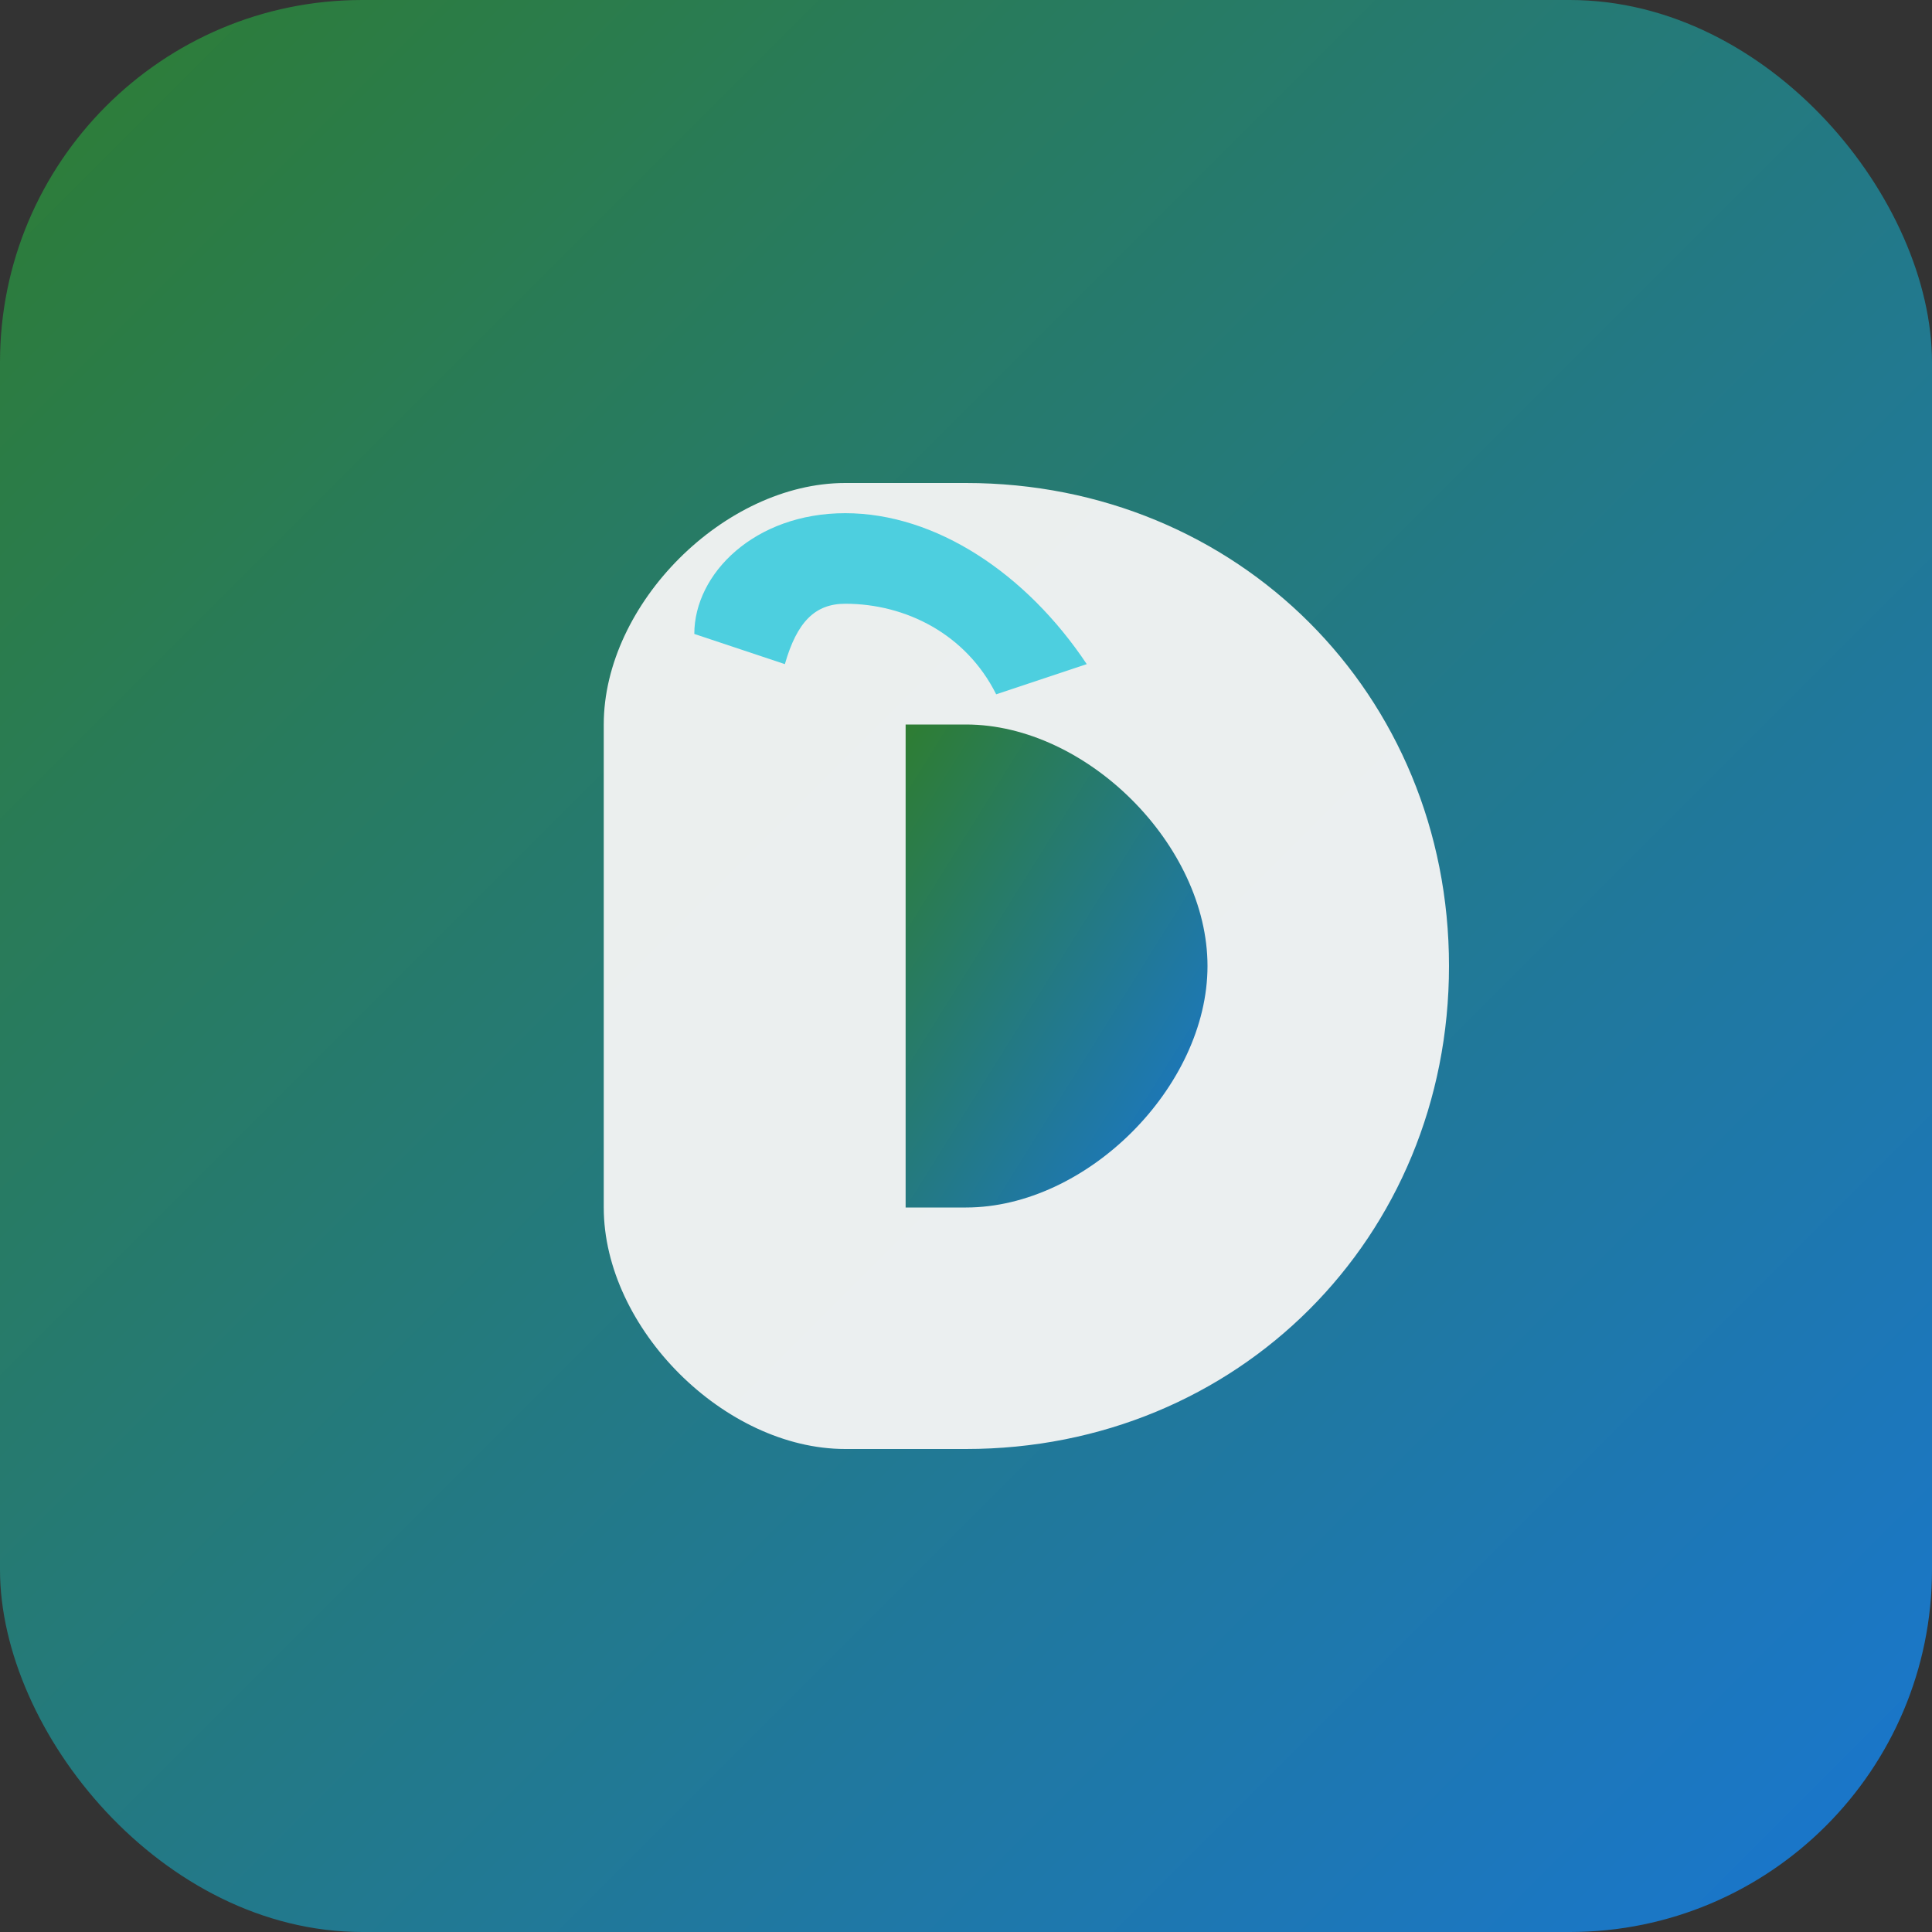 <svg width="32" height="32" viewBox="0 0 32 32" xmlns="http://www.w3.org/2000/svg">
  <rect x="0" y="0" width="32" height="32" fill="#333333" stroke="none"/>
  <defs>
    <linearGradient id="bgGradient" x1="0%" y1="0%" x2="100%" y2="100%">
      <stop offset="0%" style="stop-color:#2e7d32;stop-opacity:1" />
      <stop offset="100%" style="stop-color:#1976d2;stop-opacity:1" />
    </linearGradient>
  </defs>
  
  <!-- Background -->
  <rect width="32" height="32" rx="6" fill="url(#bgGradient)"/>
  
  <!-- Canefrost 'C' Logo -->
  <g transform="translate(6, 6)">
    <!-- Main C shape -->
    <path d="M10 2 C14.5 2 18 5.5 18 10 C18 14.5 14.5 18 10 18 L8 18 C6 18 4 16 4 14 L4 6 C4 4 6 2 8 2 Z" 
          fill="#f5f5f5" opacity="0.95"/>
    
    <!-- Inner cut to create C shape -->
    <path d="M10 6 C12 6 14 8 14 10 C14 12 12 14 10 14 L9 14 L9 6 Z" 
          fill="url(#bgGradient)"/>
    
    <!-- Highlight accent -->
    <path d="M8 4 C9 4 10 4.5 10.5 5.5 L12 5 C11 3.5 9.5 2.5 8 2.5 C6.5 2.5 5.5 3.5 5.5 4.5 L7 5 C7.2 4.3 7.5 4 8 4 Z" 
          fill="#26c6da" opacity="0.8"/>
  </g>
</svg>